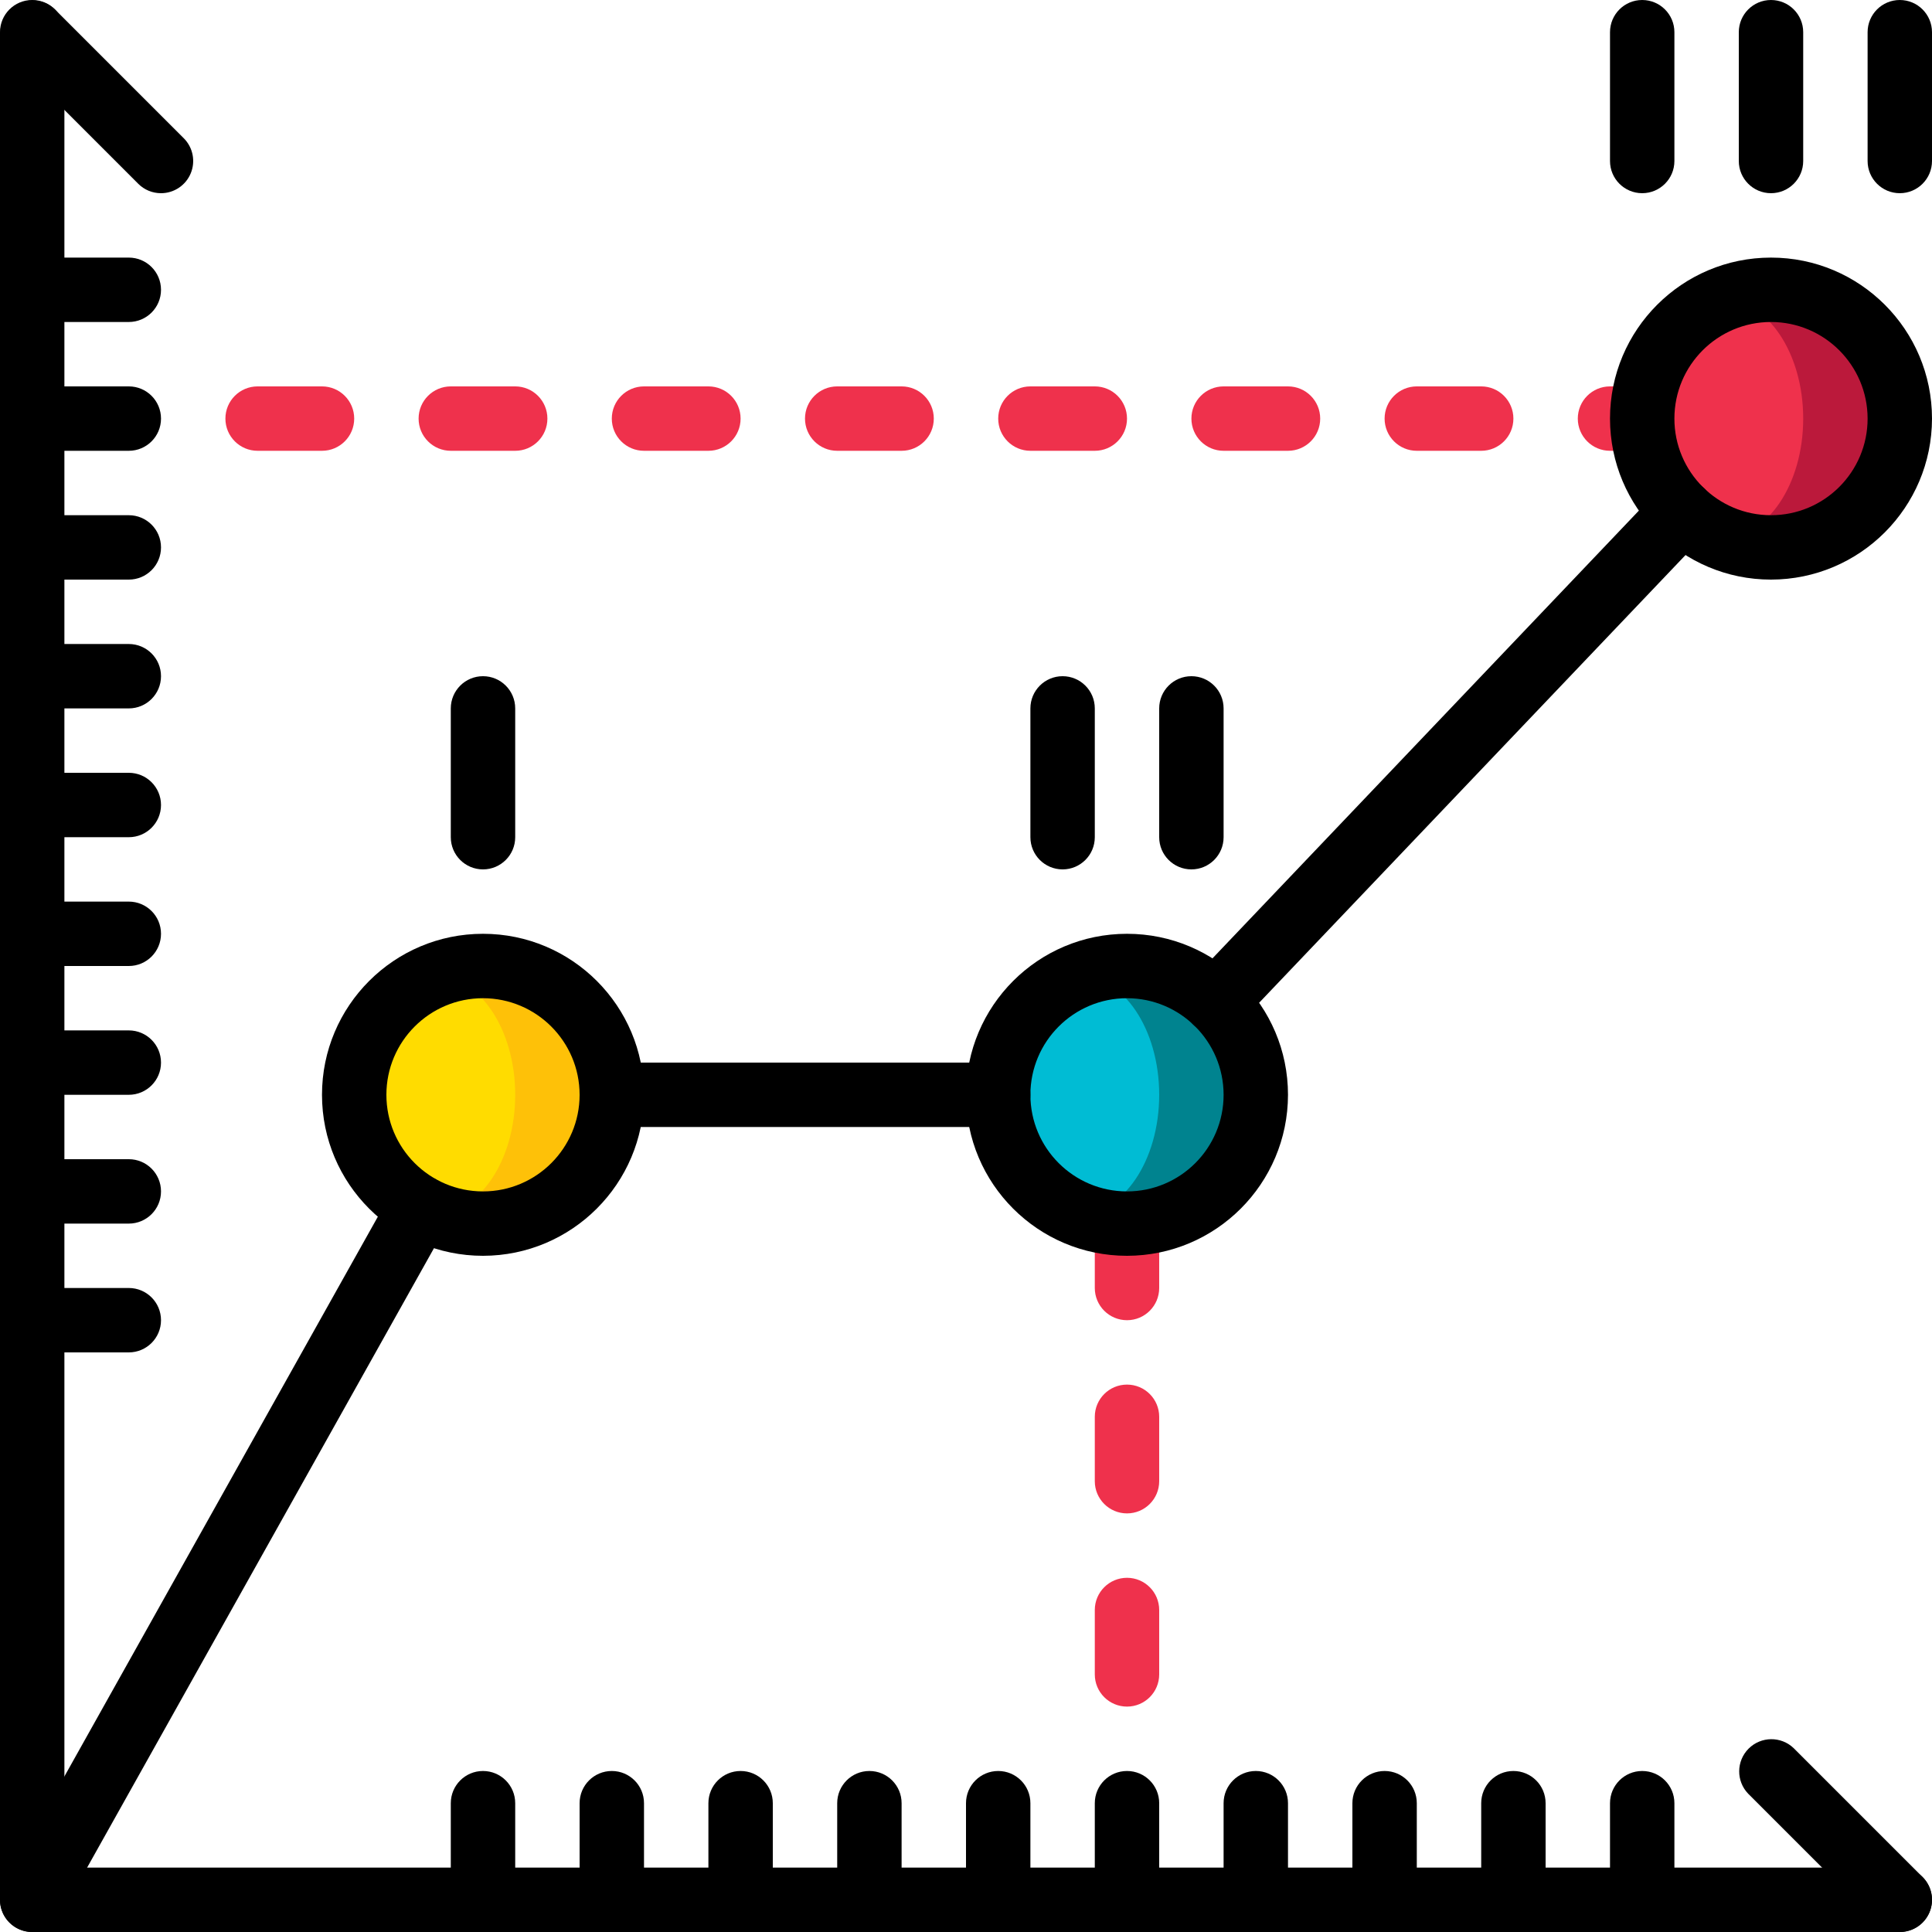 <svg height="512pt" viewBox="0 0 512 512" width="512pt" xmlns="http://www.w3.org/2000/svg"><g fill="#ef314c"><path d="m298.668 349.867c-4.715 0-8.535-3.82-8.535-8.535v-17.066c0-4.711 3.82-8.531 8.535-8.531 4.711 0 8.531 3.82 8.531 8.531v17.066c0 4.715-3.82 8.535-8.531 8.535zm0 0"/><path d="m298.668 401.066c-4.715 0-8.535-3.82-8.535-8.531v-17.07c0-4.711 3.82-8.531 8.535-8.531 4.711 0 8.531 3.82 8.531 8.531v17.07c0 4.711-3.82 8.531-8.531 8.531zm0 0"/><path d="m298.668 452.266c-4.715 0-8.535-3.82-8.535-8.531v-17.066c0-4.715 3.82-8.535 8.535-8.535 4.711 0 8.531 3.82 8.531 8.535v17.066c0 4.711-3.82 8.531-8.531 8.531zm0 0"/><path d="m435.199 119.465h-8.531c-4.715 0-8.535-3.82-8.535-8.531 0-4.715 3.82-8.535 8.535-8.535h8.531c4.715 0 8.535 3.82 8.535 8.535 0 4.711-3.82 8.531-8.535 8.531zm0 0"/><path d="m392.535 119.465h-17.07c-4.711 0-8.531-3.82-8.531-8.531 0-4.715 3.82-8.535 8.531-8.535h17.07c4.711 0 8.531 3.82 8.531 8.535 0 4.711-3.82 8.531-8.531 8.531zm0 0"/><path d="m341.332 119.465h-17.066c-4.711 0-8.531-3.82-8.531-8.531 0-4.715 3.82-8.535 8.531-8.535h17.066c4.715 0 8.535 3.82 8.535 8.535 0 4.711-3.82 8.531-8.535 8.531zm0 0"/><path d="m290.133 119.465h-17.066c-4.711 0-8.531-3.82-8.531-8.531 0-4.715 3.82-8.535 8.531-8.535h17.066c4.715 0 8.535 3.82 8.535 8.535 0 4.711-3.82 8.531-8.535 8.531zm0 0"/><path d="m238.934 119.465h-17.066c-4.715 0-8.535-3.82-8.535-8.531 0-4.715 3.82-8.535 8.535-8.535h17.066c4.711 0 8.531 3.82 8.531 8.535 0 4.711-3.82 8.531-8.531 8.531zm0 0"/><path d="m187.734 119.465h-17.066c-4.715 0-8.535-3.82-8.535-8.531 0-4.715 3.82-8.535 8.535-8.535h17.066c4.711 0 8.531 3.82 8.531 8.535 0 4.711-3.82 8.531-8.531 8.531zm0 0"/><path d="m136.535 119.465h-17.07c-4.711 0-8.531-3.82-8.531-8.531 0-4.715 3.82-8.535 8.531-8.535h17.07c4.711 0 8.531 3.82 8.531 8.535 0 4.711-3.82 8.531-8.531 8.531zm0 0"/><path d="m85.332 119.465h-17.066c-4.711 0-8.531-3.82-8.531-8.531 0-4.715 3.82-8.535 8.531-8.535h17.066c4.715 0 8.535 3.82 8.535 8.535 0 4.711-3.82 8.531-8.535 8.531zm0 0"/></g><path d="m162.133 290.133c.004 9.055-3.594 17.738-9.996 24.141-6.398 6.398-15.082 9.996-24.137 9.992-4.398.035-8.754-.836-12.801-2.559-12.887-5.184-21.332-17.68-21.332-31.574 0-13.891 8.445-26.391 21.332-31.574 4.047-1.723 8.402-2.594 12.801-2.559 9.055-.004 17.738 3.594 24.137 9.996 6.402 6.398 10 15.082 9.996 24.137zm0 0" fill="#fec108"/><path d="m136.535 290.133c0-17.438-9.555-31.574-21.336-31.574s-21.332 14.137-21.332 31.574 9.551 31.574 21.332 31.574 21.336-14.137 21.336-31.574zm0 0" fill="#ffdc00"/><path d="m332.801 290.133c0 9.055-3.594 17.738-9.996 24.141-6.402 6.398-15.086 9.996-24.137 9.992-4.398.035-8.754-.836-12.801-2.559-12.891-5.184-21.332-17.68-21.332-31.574 0-13.891 8.441-26.391 21.332-31.574 4.047-1.723 8.402-2.594 12.801-2.559 9.051-.004 17.734 3.594 24.137 9.996 6.402 6.398 9.996 15.082 9.996 24.137zm0 0" fill="#00838f"/><path d="m307.199 290.133c0-17.438-9.551-31.574-21.332-31.574s-21.332 14.137-21.332 31.574 9.551 31.574 21.332 31.574 21.332-14.137 21.332-31.574zm0 0" fill="#00bcd4"/><path d="m503.465 110.934c.004 9.055-3.59 17.738-9.992 24.137-6.402 6.402-15.086 10-24.141 9.996-4.395.035-8.754-.836-12.797-2.559-12.891-5.184-21.336-17.684-21.336-31.574s8.445-26.391 21.336-31.574c4.043-1.723 8.402-2.594 12.797-2.559 9.055-.004 17.738 3.594 24.141 9.992 6.402 6.402 9.996 15.086 9.992 24.141zm0 0" fill="#bb193b"/><path d="m477.867 110.934c0-17.438-9.551-31.574-21.332-31.574-11.785 0-21.336 14.137-21.336 31.574s9.551 31.574 21.336 31.574c11.781 0 21.332-14.137 21.332-31.574zm0 0" fill="#ef314c"/><path d="m503.465 512h-494.93c-4.715 0-8.535-3.82-8.535-8.535v-494.93c0-4.715 3.82-8.535 8.535-8.535 4.711 0 8.531 3.82 8.531 8.535v486.398h486.398c4.715 0 8.535 3.82 8.535 8.531 0 4.715-3.82 8.535-8.535 8.535zm0 0"/><path d="m42.668 51.199c-2.266.004-4.438-.895-6.035-2.5l-34.133-34.133c-3.234-3.348-3.188-8.672.105-11.961 3.289-3.293 8.613-3.34 11.961-.105l34.133 34.133c2.441 2.441 3.172 6.109 1.848 9.301-1.32 3.188-4.43 5.266-7.879 5.266zm0 0"/><path d="m503.465 512c-2.262.004-4.434-.898-6.031-2.5l-34.133-34.133c-3.234-3.348-3.188-8.672.102-11.965 3.293-3.289 8.617-3.336 11.965-.102l34.133 34.133c2.441 2.441 3.168 6.109 1.848 9.297-1.32 3.191-4.43 5.27-7.883 5.27zm0 0"/><path d="m435.199 512c-4.711 0-8.531-3.82-8.531-8.535v-25.598c0-4.715 3.82-8.535 8.531-8.535 4.715 0 8.535 3.82 8.535 8.535v25.598c0 4.715-3.82 8.535-8.535 8.535zm0 0"/><path d="m401.066 512c-4.711 0-8.531-3.82-8.531-8.535v-25.598c0-4.715 3.82-8.535 8.531-8.535 4.715 0 8.535 3.82 8.535 8.535v25.598c0 4.715-3.82 8.535-8.535 8.535zm0 0"/><path d="m366.934 512c-4.715 0-8.535-3.82-8.535-8.535v-25.598c0-4.715 3.82-8.535 8.535-8.535 4.711 0 8.531 3.82 8.531 8.535v25.598c0 4.715-3.82 8.535-8.531 8.535zm0 0"/><path d="m332.801 512c-4.715 0-8.535-3.82-8.535-8.535v-25.598c0-4.715 3.82-8.535 8.535-8.535 4.711 0 8.531 3.82 8.531 8.535v25.598c0 4.715-3.82 8.535-8.531 8.535zm0 0"/><path d="m298.668 512c-4.715 0-8.535-3.82-8.535-8.535v-25.598c0-4.715 3.82-8.535 8.535-8.535 4.711 0 8.531 3.82 8.531 8.535v25.598c0 4.715-3.82 8.535-8.531 8.535zm0 0"/><path d="m264.535 512c-4.715 0-8.535-3.82-8.535-8.535v-25.598c0-4.715 3.82-8.535 8.535-8.535 4.711 0 8.531 3.82 8.531 8.535v25.598c0 4.715-3.82 8.535-8.531 8.535zm0 0"/><path d="m230.398 512c-4.711 0-8.531-3.82-8.531-8.535v-25.598c0-4.715 3.82-8.535 8.531-8.535 4.715 0 8.535 3.82 8.535 8.535v25.598c0 4.715-3.82 8.535-8.535 8.535zm0 0"/><path d="m196.266 512c-4.711 0-8.531-3.82-8.531-8.535v-25.598c0-4.715 3.82-8.535 8.531-8.535 4.715 0 8.535 3.82 8.535 8.535v25.598c0 4.715-3.82 8.535-8.535 8.535zm0 0"/><path d="m162.133 512c-4.711 0-8.531-3.82-8.531-8.535v-25.598c0-4.715 3.82-8.535 8.531-8.535 4.715 0 8.535 3.82 8.535 8.535v25.598c0 4.715-3.82 8.535-8.535 8.535zm0 0"/><path d="m128 512c-4.711 0-8.535-3.82-8.535-8.535v-25.598c0-4.715 3.824-8.535 8.535-8.535s8.535 3.82 8.535 8.535v25.598c0 4.715-3.824 8.535-8.535 8.535zm0 0"/><path d="m34.133 187.734h-25.598c-4.715 0-8.535-3.82-8.535-8.535 0-4.711 3.82-8.531 8.535-8.531h25.598c4.715 0 8.535 3.82 8.535 8.531 0 4.715-3.82 8.535-8.535 8.535zm0 0"/><path d="m34.133 221.867h-25.598c-4.715 0-8.535-3.82-8.535-8.535 0-4.711 3.82-8.531 8.535-8.531h25.598c4.715 0 8.535 3.82 8.535 8.531 0 4.715-3.82 8.535-8.535 8.535zm0 0"/><path d="m34.133 256h-25.598c-4.715 0-8.535-3.82-8.535-8.535 0-4.711 3.82-8.531 8.535-8.531h25.598c4.715 0 8.535 3.82 8.535 8.531 0 4.715-3.82 8.535-8.535 8.535zm0 0"/><path d="m34.133 290.133h-25.598c-4.715 0-8.535-3.82-8.535-8.531 0-4.715 3.82-8.535 8.535-8.535h25.598c4.715 0 8.535 3.82 8.535 8.535 0 4.711-3.82 8.531-8.535 8.531zm0 0"/><path d="m34.133 324.266h-25.598c-4.715 0-8.535-3.82-8.535-8.531 0-4.715 3.82-8.535 8.535-8.535h25.598c4.715 0 8.535 3.82 8.535 8.535 0 4.711-3.82 8.531-8.535 8.531zm0 0"/><path d="m34.133 358.398h-25.598c-4.715 0-8.535-3.82-8.535-8.531 0-4.715 3.82-8.535 8.535-8.535h25.598c4.715 0 8.535 3.82 8.535 8.535 0 4.711-3.82 8.531-8.535 8.531zm0 0"/><path d="m34.133 153.602h-25.598c-4.715 0-8.535-3.82-8.535-8.535 0-4.711 3.82-8.531 8.535-8.531h25.598c4.715 0 8.535 3.82 8.535 8.531 0 4.715-3.82 8.535-8.535 8.535zm0 0"/><path d="m34.133 119.465h-25.598c-4.715 0-8.535-3.82-8.535-8.531 0-4.715 3.82-8.535 8.535-8.535h25.598c4.715 0 8.535 3.82 8.535 8.535 0 4.711-3.82 8.531-8.535 8.531zm0 0"/><path d="m34.133 85.332h-25.598c-4.715 0-8.535-3.82-8.535-8.531 0-4.715 3.82-8.535 8.535-8.535h25.598c4.715 0 8.535 3.82 8.535 8.535 0 4.711-3.82 8.531-8.535 8.531zm0 0"/><path d="m128 332.801c-23.562 0-42.668-19.102-42.668-42.668 0-23.562 19.105-42.668 42.668-42.668s42.668 19.105 42.668 42.668c-.027 23.555-19.117 42.641-42.668 42.668zm0-68.266c-14.137 0-25.602 11.461-25.602 25.598 0 14.141 11.465 25.602 25.602 25.602s25.602-11.461 25.602-25.602c-.016-14.133-11.469-25.582-25.602-25.598zm0 0"/><path d="m298.668 332.801c-23.566 0-42.668-19.102-42.668-42.668 0-23.562 19.102-42.668 42.668-42.668 23.562 0 42.664 19.105 42.664 42.668-.027 23.555-19.113 42.641-42.664 42.668zm0-68.266c-14.141 0-25.602 11.461-25.602 25.598 0 14.141 11.461 25.602 25.602 25.602 14.137 0 25.598-11.461 25.598-25.602-.016-14.133-11.469-25.582-25.598-25.598zm0 0"/><path d="m469.332 153.602c-23.562 0-42.664-19.105-42.664-42.668s19.102-42.668 42.664-42.668c23.566 0 42.668 19.105 42.668 42.668-.027 23.551-19.113 42.637-42.668 42.668zm0-68.27c-14.137 0-25.598 11.461-25.598 25.602 0 14.137 11.461 25.602 25.598 25.602 14.141 0 25.602-11.465 25.602-25.602-.016-14.133-11.469-25.586-25.602-25.602zm0 0"/><path d="m469.332 51.199c-4.711 0-8.531-3.82-8.531-8.531v-34.133c0-4.715 3.82-8.535 8.531-8.535 4.715 0 8.535 3.82 8.535 8.535v34.133c0 4.711-3.82 8.531-8.535 8.531zm0 0"/><path d="m503.465 51.199c-4.711 0-8.531-3.82-8.531-8.531v-34.133c0-4.715 3.82-8.535 8.531-8.535 4.715 0 8.535 3.82 8.535 8.535v34.133c0 4.711-3.82 8.531-8.535 8.531zm0 0"/><path d="m435.199 51.199c-4.711 0-8.531-3.82-8.531-8.531v-34.133c0-4.715 3.82-8.535 8.531-8.535 4.715 0 8.535 3.82 8.535 8.535v34.133c0 4.711-3.82 8.531-8.535 8.531zm0 0"/><path d="m128 230.398c-4.711 0-8.535-3.82-8.535-8.531v-34.133c0-4.715 3.824-8.535 8.535-8.535s8.535 3.82 8.535 8.535v34.133c0 4.711-3.824 8.531-8.535 8.531zm0 0"/><path d="m315.734 230.398c-4.715 0-8.535-3.82-8.535-8.531v-34.133c0-4.715 3.82-8.535 8.535-8.535 4.711 0 8.531 3.82 8.531 8.535v34.133c0 4.711-3.82 8.531-8.531 8.531zm0 0"/><path d="m281.602 230.398c-4.715 0-8.535-3.82-8.535-8.531v-34.133c0-4.715 3.82-8.535 8.535-8.535 4.711 0 8.531 3.82 8.531 8.535v34.133c0 4.711-3.82 8.531-8.531 8.531zm0 0"/><path d="m322.191 273.969c-3.414 0-6.5-2.035-7.844-5.172-1.348-3.137-.691-6.773 1.66-9.246l123.617-129.801c2.102-2.207 5.223-3.129 8.188-2.414 2.965.719 5.32 2.961 6.184 5.883.863 2.926.098 6.09-2.004 8.297l-123.617 129.801c-1.613 1.691-3.848 2.648-6.184 2.652zm0 0"/><path d="m264.535 298.668h-102.402c-4.711 0-8.531-3.82-8.531-8.535 0-4.711 3.82-8.531 8.531-8.531h102.402c4.711 0 8.531 3.82 8.531 8.531 0 4.715-3.82 8.535-8.531 8.535zm0 0"/><path d="m8.523 512c-3.023-.004-5.82-1.613-7.352-4.223-1.527-2.613-1.559-5.836-.082-8.477l102.793-183.559c2.32-4.074 7.488-5.512 11.578-3.223 4.09 2.289 5.566 7.449 3.305 11.555l-102.789 183.559c-1.508 2.699-4.359 4.371-7.453 4.367zm0 0"/></svg>